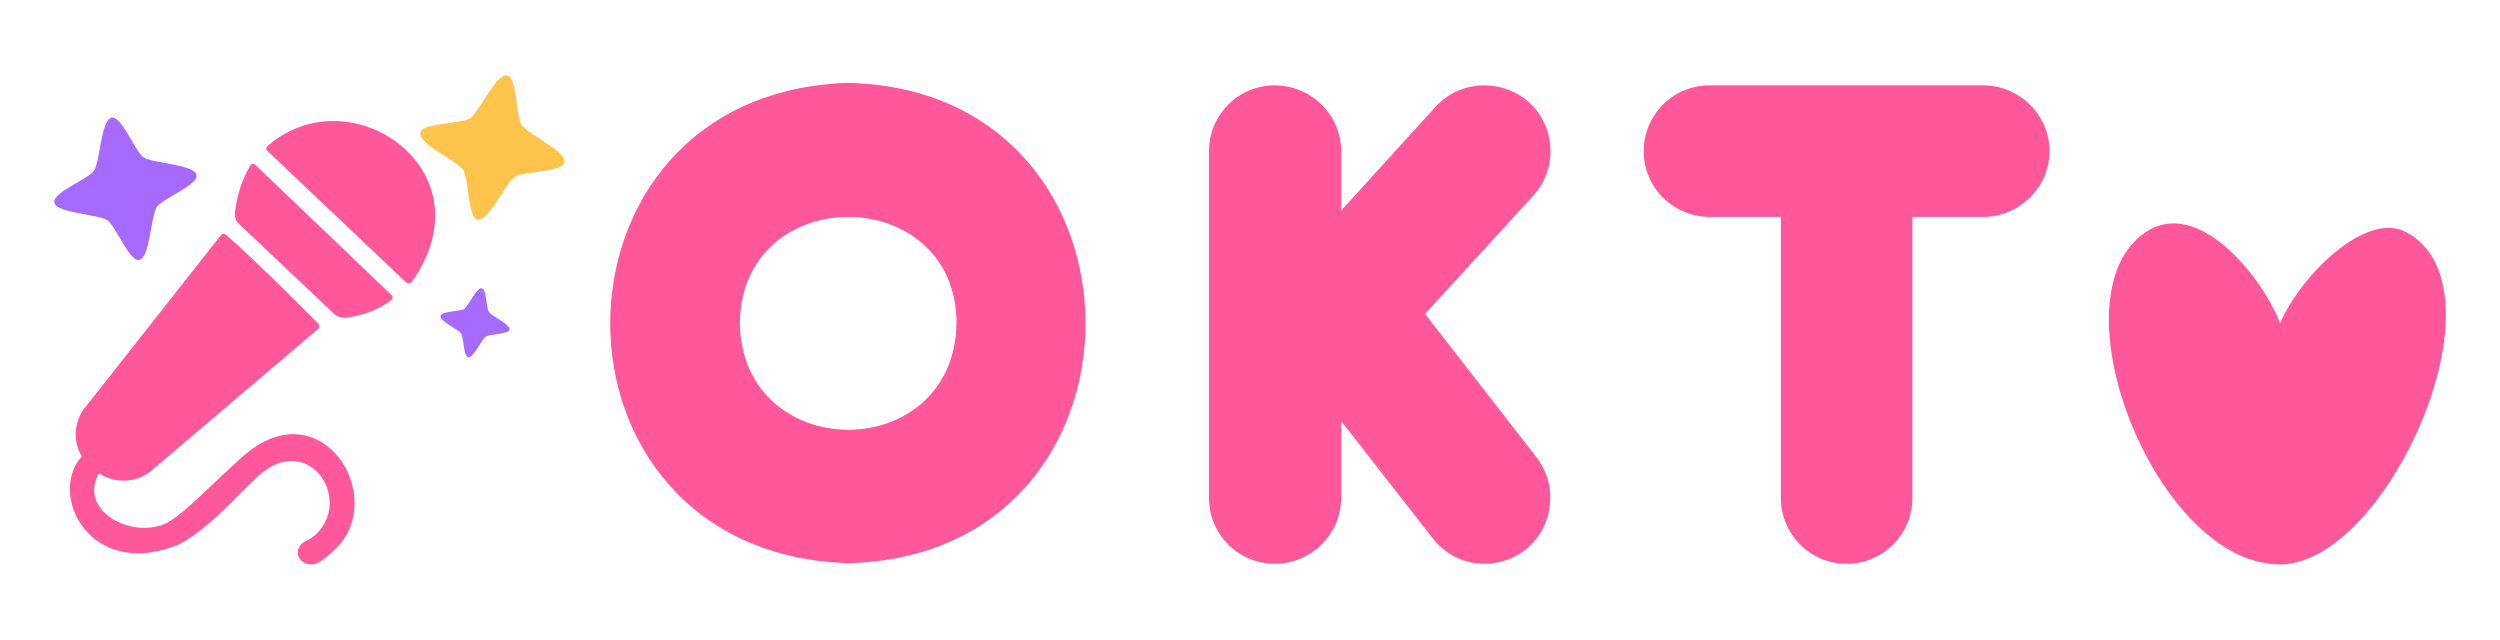 <?xml version="1.0" encoding="UTF-8" standalone="no"?>
<!-- Created with Inkscape (http://www.inkscape.org/) -->

<svg
   width="766.5"
   height="196.16"
   viewBox="0 0 766.5 196.16"
   version="1.1"
   id="svg1"
   xml:space="preserve"
   inkscape:version="1.4.2 (f4327f4, 2025-05-13)"
   sodipodi:docname="logo inkscape.svg"
   xmlns:inkscape="http://www.inkscape.org/namespaces/inkscape"
   xmlns:sodipodi="http://sodipodi.sourceforge.net/DTD/sodipodi-0.dtd"
   xmlns="http://www.w3.org/2000/svg"
   xmlns:svg="http://www.w3.org/2000/svg"><sodipodi:namedview
     id="namedview1"
     pagecolor="#b6b6b6"
     bordercolor="#000000"
     borderopacity="0.25"
     inkscape:showpageshadow="2"
     inkscape:pageopacity="0.0"
     inkscape:pagecheckerboard="0"
     inkscape:deskcolor="#d1d1d1"
     inkscape:document-units="px"
     inkscape:zoom="0.5"
     inkscape:cx="676"
     inkscape:cy="105"
     inkscape:window-width="1920"
     inkscape:window-height="1051"
     inkscape:window-x="-9"
     inkscape:window-y="-9"
     inkscape:window-maximized="1"
     inkscape:current-layer="g21"><inkscape:page
       x="0"
       y="0"
       width="766.5"
       height="196.16"
       id="page56"
       margin="0"
       bleed="0" /></sodipodi:namedview><defs
     id="defs1"><linearGradient
       id="swatch2"
       inkscape:swatch="solid"><stop
         style="stop-color:#fa39ff;stop-opacity:1;"
         offset="0"
         id="stop2" /></linearGradient></defs><g
     inkscape:groupmode="layer"
     id="layer2"
     inkscape:label="Logo Name"
     transform="translate(-427.408,-230.917)"><g
       id="g67"
       transform="translate(-927.758,-16.767)"
       inkscape:label="Logo Name Colored"><path
         d="m 1615.212,273.085 c -48.576,1.536 -72.768,37.44 -72.96,73.344 -0.192,36.288 24.192,72.384 72.96,73.92 48.576,-1.152 72.768,-37.248 72.768,-73.536 0,-36.288 -24.192,-72.576 -72.768,-73.728 z m 33.216,73.728 c -0.384,21.696 -16.704,32.64 -33.216,32.64 -16.32,0 -32.832,-10.944 -33.216,-32.64 0.192,-21.696 16.704,-32.64 33.216,-32.64 16.512,0 33.216,10.944 33.216,32.64 z m 181.864,56.064 c 0.768,-5.376 -0.768,-10.752 -4.032,-14.976 l -34.176,-43.968 33.216,-36.288 c 7.488,-8.256 6.912,-21.12 -1.344,-28.608 -3.84,-3.456 -8.832,-5.184 -13.632,-5.184 -5.568,0 -10.944,2.112 -14.976,6.528 l -28.992,31.872 v -18.24 c 0,-11.136 -9.216,-20.16 -20.352,-20.16 -11.136,0 -20.16,9.024 -20.16,20.16 v 106.368 c 0,11.136 9.024,20.16 20.16,20.16 11.136,0 20.352,-9.024 20.352,-20.16 v -23.616 l 28.032,35.904 c 3.84,4.992 9.6,7.872 15.936,7.872 10.176,0 18.816,-7.488 19.968,-17.664 z m 111.208,-88.704 h 21.696 c 11.136,0 20.352,-9.024 20.352,-20.16 0,-11.136 -9.216,-20.16 -20.352,-20.16 h -83.904 c -11.136,0 -20.16,9.024 -20.16,20.16 0,11.136 9.024,20.16 20.16,20.16 h 21.888 v 86.208 c 0,11.136 9.024,20.16 20.16,20.16 11.136,0 20.16,-9.024 20.16,-20.16 z m 151.238,4.608 c -12.115,-6.292 -31.977,12.976 -38.494,28.032 -5.561,-14.435 -25.125,-38.628 -41.088,-28.032 -29.406,19.52 3.063,102.074 41.088,101.952 33.126,-0.106 70.785,-85.183 38.494,-101.952 z"
         id="path56"
         style="font-weight:bold;font-size:192px;font-family:Qilka;-inkscape-font-specification:'Qilka Bold';letter-spacing:25px;fill:#ff579b;fill-opacity:1;stroke-width:8;stroke-linecap:round;stroke-linejoin:round"
         aria-label="OKTv"
         sodipodi:nodetypes="cccsccscsccccccsccssssssccsccsssssscssscscsss"
         inkscape:label="Name" /><g
         id="g66"
         transform="matrix(0.371,0,0,0.371,1336.918,244.16)"
         inkscape:label="Icon"
         style="fill:#ffffff;fill-opacity:1"><path
           style="fill:#ff579b;fill-opacity:1;stroke-width:23.997;stroke-linecap:round;stroke-linejoin:round;stroke-dasharray:none;paint-order:normal"
           d="M 231.035,204.746 117.289,349.127 c -22.068,37.241 26.279,74.75 57.148,49.203 L 312.103,281.302 c 1.441,-1.225 1.053,-3.505 -0.245,-4.753 0,0 -49.393,-49.943 -75.845,-72.993 -2.018,-1.759 -3.882,-0.201 -4.978,1.189 z"
           id="path57"
           sodipodi:nodetypes="sccssss"
           inkscape:label="Handle" /><path
           style="fill:#ff579b;fill-opacity:1;stroke-width:23.997;stroke-linecap:round;stroke-linejoin:round;stroke-dasharray:none;paint-order:normal"
           d="m 246.737,194.54 c -2.496,-2.364 -4.137,-4.546 -3.14,-11.67 1.96,-14.013 6.058,-26.063 12.631,-36.839 0.995,-1.632 2.81,-1.427 4.253,-0.047 l 111.899,107.042 c 1.842,1.762 1.662,3.397 -0.513,5.007 -10.054,7.444 -21.741,11.768 -34.76,13.735 -4.856,0.734 -8.849,-0.026 -12.467,-3.452 z"
           id="path58"
           sodipodi:nodetypes="sssssssss"
           inkscape:label="Bottom Head" /><path
           style="fill:#ff579b;fill-opacity:1;stroke-width:23.997;stroke-linecap:round;stroke-linejoin:round;stroke-dasharray:none;paint-order:normal"
           d="m 384.328,242.473 c 1.759,1.668 4.076,1.474 5.14,-0.02 65.305,-91.701 -50.065,-171.653 -118.621,-112.757 -1.65,1.418 -2.142,3.111 -1.097,4.103 z"
           id="path59"
           sodipodi:nodetypes="sssss"
           inkscape:label="Top Head" /><path
           style="fill:#ff579b;fill-opacity:1;stroke-width:23.997;stroke-linecap:round;stroke-linejoin:round;stroke-dasharray:none;paint-order:normal"
           d="m 130.973,400.573 -13.99,-14.201 c -28.772,31.316 6.079,103.71 80.496,72.88 25.781,-14.171 44.328,-37.171 64.772,-56.055 40.71,-37.601 78.408,17.055 48.837,47.15 -6.049,6.156 -11.084,5.914 -13.779,9.842 -6.481,9.448 3.96,18.26 12.608,15.138 5.855,-2.113 10.288,-6.491 15.459,-11.245 46.304,-42.57 -10.688,-135.025 -75.497,-77.383 -28.467,25.319 -54.136,53.547 -67.865,56.992 -28.289,9.06 -67.734,-13.567 -51.04,-43.119 z"
           id="path60"
           sodipodi:nodetypes="cccsssssscc"
           inkscape:label="Wire" /><g
           id="g65"
           inkscape:label="Stars"
           style="fill:#ffffff;fill-opacity:1"><path
             sodipodi:type="star"
             style="display:inline;fill:#a66bfd;fill-opacity:0.996;stroke-width:23.997;stroke-linecap:round;stroke-linejoin:round;stroke-dasharray:none;paint-order:normal"
             id="path61"
             inkscape:flatsided="false"
             sodipodi:sides="4"
             sodipodi:cx="460.48022"
             sodipodi:cy="260.8905"
             sodipodi:r1="29.039909"
             sodipodi:r2="14.557369"
             sodipodi:arg1="0.19291932"
             sodipodi:arg2="0.90794525"
             inkscape:rounded="0.2"
             inkscape:randomized="0"
             d="m 488.981,266.458 c -0.499,4.053 -16.156,3.627 -19.543,5.907 -3.713,2.5 -10.083,17.574 -14.526,17.026 -4.053,-0.499 -3.627,-16.156 -5.907,-19.543 -2.5,-3.713 -17.574,-10.083 -17.026,-14.526 0.499,-4.053 16.156,-3.627 19.543,-5.907 3.713,-2.5 10.083,-17.574 14.526,-17.026 4.053,0.499 3.627,16.156 5.907,19.543 2.5,3.713 17.574,10.083 17.026,14.526 z"
             inkscape:transform-center-x="0.21599319"
             inkscape:transform-center-y="-0.52120568"
             inkscape:label="Star"
             transform="translate(-18.747,15.341)" /><path
             sodipodi:type="star"
             style="display:inline;fill:#a66bfd;fill-opacity:0.996;stroke-width:23.997;stroke-linecap:round;stroke-linejoin:round;stroke-dasharray:none;paint-order:normal"
             id="path64"
             inkscape:flatsided="false"
             sodipodi:sides="4"
             sodipodi:cx="460.48022"
             sodipodi:cy="260.8905"
             sodipodi:r1="29.039909"
             sodipodi:r2="14.557369"
             sodipodi:arg1="0.19291932"
             sodipodi:arg2="0.90794525"
             inkscape:rounded="0.2"
             inkscape:randomized="0"
             d="m 488.981,266.458 c -0.499,4.053 -16.156,3.627 -19.543,5.907 -3.713,2.5 -10.083,17.574 -14.526,17.026 -4.053,-0.499 -3.627,-16.156 -5.907,-19.543 -2.5,-3.713 -17.574,-10.083 -17.026,-14.526 0.499,-4.053 16.156,-3.627 19.543,-5.907 3.713,-2.5 10.083,-17.574 14.526,-17.026 4.053,0.499 3.627,16.156 5.907,19.543 2.5,3.713 17.574,10.083 17.026,14.526 z"
             inkscape:transform-center-x="0.21599319"
             inkscape:transform-center-y="-0.52120568"
             inkscape:label="Star"
             transform="matrix(1.91,-0.777,0.777,1.91,-929.37,25.01)" /><path
             sodipodi:type="star"
             style="display:inline;fill:#fec34b;fill-opacity:1;stroke-width:23.997;stroke-linecap:round;stroke-linejoin:round;stroke-dasharray:none;paint-order:normal"
             id="path65"
             inkscape:flatsided="false"
             sodipodi:sides="4"
             sodipodi:cx="460.48022"
             sodipodi:cy="260.8905"
             sodipodi:r1="29.039909"
             sodipodi:r2="14.557369"
             sodipodi:arg1="0.19291932"
             sodipodi:arg2="0.90794525"
             inkscape:rounded="0.2"
             inkscape:randomized="0"
             d="m 488.981,266.458 c -0.499,4.053 -16.156,3.627 -19.543,5.907 -3.713,2.5 -10.083,17.574 -14.526,17.026 -4.053,-0.499 -3.627,-16.156 -5.907,-19.543 -2.5,-3.713 -17.574,-10.083 -17.026,-14.526 0.499,-4.053 16.156,-3.627 19.543,-5.907 3.713,-2.5 10.083,-17.574 14.526,-17.026 4.053,0.499 3.627,16.156 5.907,19.543 2.5,3.713 17.574,10.083 17.026,14.526 z"
             inkscape:transform-center-x="0.21599319"
             inkscape:transform-center-y="-0.52120568"
             inkscape:label="Star"
             transform="matrix(2.094,0.013,-0.013,2.094,-504.739,-420.874)" /></g></g></g></g></svg>
